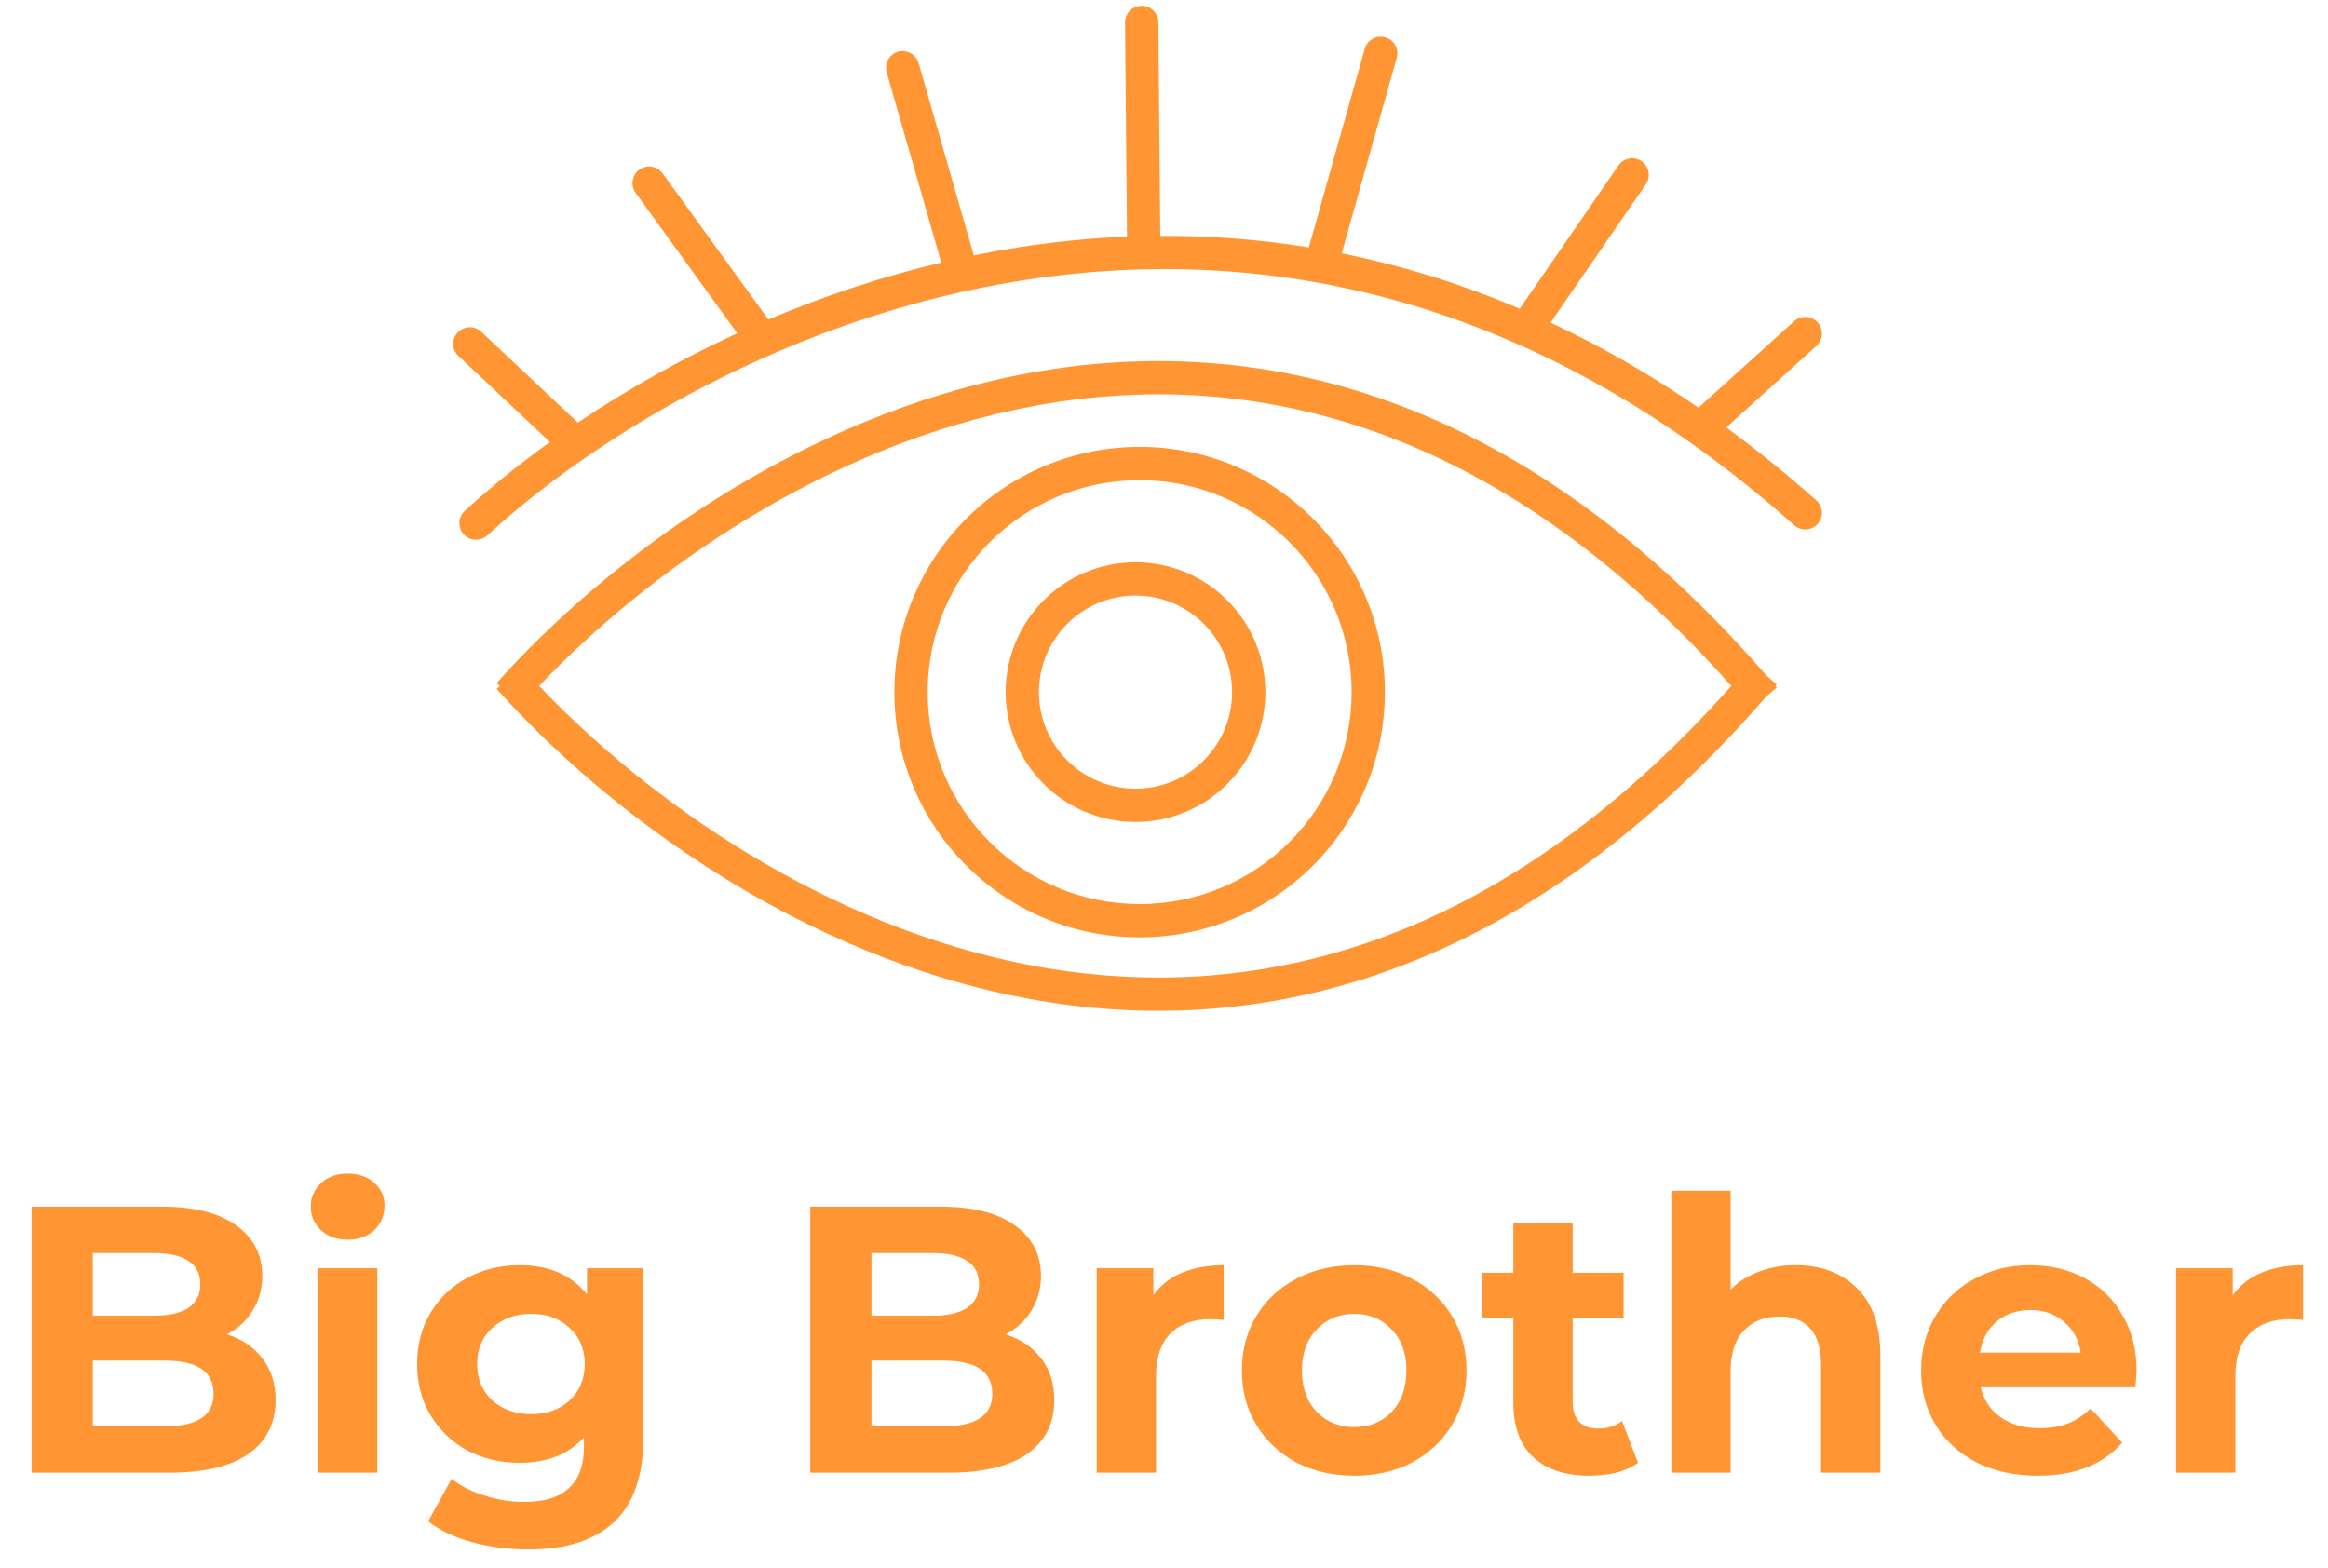 <svg width="98" height="66" viewBox="0 0 98 66" fill="none" xmlns="http://www.w3.org/2000/svg">
<path fill-rule="evenodd" clip-rule="evenodd" d="M48.761 0.936C48.757 0.55 48.441 0.239 48.054 0.243C47.668 0.246 47.357 0.562 47.361 0.949L47.443 9.962C45.905 10.025 44.396 10.177 42.922 10.406C42.272 10.506 41.629 10.622 40.994 10.751L38.67 2.658C38.563 2.286 38.176 2.072 37.804 2.178C37.433 2.285 37.218 2.673 37.325 3.044L39.624 11.053C37.052 11.664 34.614 12.491 32.347 13.453L27.893 7.299C27.667 6.986 27.229 6.916 26.916 7.142C26.603 7.369 26.533 7.807 26.759 8.12L31.037 14.031C28.554 15.173 26.298 16.466 24.324 17.793L20.258 13.967C19.977 13.702 19.534 13.715 19.269 13.997C19.004 14.278 19.017 14.721 19.299 14.986L23.149 18.61C21.791 19.586 20.589 20.568 19.565 21.509C19.281 21.77 19.262 22.213 19.524 22.498C19.785 22.782 20.228 22.801 20.513 22.54C25.056 18.365 33.283 13.317 43.136 11.789C52.957 10.266 64.419 12.232 75.531 22.113C75.82 22.37 76.262 22.344 76.519 22.055C76.776 21.767 76.75 21.324 76.461 21.067C75.201 19.947 73.936 18.925 72.668 17.995L76.466 14.562C76.752 14.303 76.775 13.86 76.516 13.573C76.256 13.287 75.814 13.264 75.527 13.523L71.499 17.164C69.424 15.736 67.345 14.55 65.274 13.58L69.285 7.76C69.504 7.441 69.424 7.005 69.106 6.786C68.788 6.567 68.352 6.647 68.132 6.965L63.974 12.998C61.453 11.924 58.948 11.162 56.48 10.667L58.798 2.434C58.903 2.062 58.687 1.675 58.314 1.57C57.942 1.465 57.556 1.682 57.451 2.054L55.097 10.415C52.975 10.071 50.886 9.92 48.843 9.93L48.761 0.936ZM20.904 28.997L21.038 28.878L20.904 28.759C25.471 23.635 33.639 17.479 43.335 15.703C52.962 13.939 63.997 16.514 74.367 28.447L74.795 28.81L74.737 28.878L74.795 28.945L74.367 29.309C63.997 41.242 52.962 43.816 43.335 42.053C33.639 40.276 25.471 34.121 20.904 28.997ZM43.587 40.675C34.788 39.063 27.235 33.663 22.697 28.878C27.235 24.093 34.788 18.692 43.587 17.08C52.569 15.434 62.947 17.717 72.881 28.878C62.947 40.038 52.569 42.321 43.587 40.675ZM56.898 29.138C56.898 34.067 52.903 38.062 47.974 38.062C43.046 38.062 39.05 34.067 39.05 29.138C39.05 24.209 43.046 20.214 47.974 20.214C52.903 20.214 56.898 24.209 56.898 29.138ZM58.298 29.138C58.298 34.84 53.676 39.462 47.974 39.462C42.273 39.462 37.65 34.84 37.65 29.138C37.65 23.436 42.273 18.814 47.974 18.814C53.676 18.814 58.298 23.436 58.298 29.138ZM47.801 33.204C50.046 33.204 51.866 31.383 51.866 29.138C51.866 26.893 50.046 25.073 47.801 25.073C45.555 25.073 43.735 26.893 43.735 29.138C43.735 31.383 45.555 33.204 47.801 33.204ZM47.801 34.604C50.819 34.604 53.266 32.157 53.266 29.138C53.266 26.119 50.819 23.672 47.801 23.672C44.782 23.672 42.335 26.119 42.335 29.138C42.335 32.157 44.782 34.604 47.801 34.604Z" fill="#FF9533"/>
<path d="M9.552 56.176C10.192 56.379 10.693 56.72 11.056 57.2C11.419 57.669 11.6 58.251 11.6 58.944C11.6 59.925 11.216 60.683 10.448 61.216C9.691 61.739 8.581 62 7.12 62H1.328V50.8H6.8C8.165 50.8 9.211 51.061 9.936 51.584C10.672 52.107 11.04 52.816 11.04 53.712C11.04 54.256 10.907 54.741 10.64 55.168C10.384 55.595 10.021 55.931 9.552 56.176ZM3.904 52.752V55.392H6.48C7.12 55.392 7.605 55.28 7.936 55.056C8.267 54.832 8.432 54.501 8.432 54.064C8.432 53.627 8.267 53.301 7.936 53.088C7.605 52.864 7.12 52.752 6.48 52.752H3.904ZM6.928 60.048C7.611 60.048 8.123 59.936 8.464 59.712C8.816 59.488 8.992 59.141 8.992 58.672C8.992 57.744 8.304 57.28 6.928 57.28H3.904V60.048H6.928ZM13.386 53.392H15.882V62H13.386V53.392ZM14.634 52.192C14.176 52.192 13.802 52.059 13.514 51.792C13.226 51.525 13.082 51.195 13.082 50.8C13.082 50.405 13.226 50.075 13.514 49.808C13.802 49.541 14.176 49.408 14.634 49.408C15.093 49.408 15.466 49.536 15.754 49.792C16.042 50.048 16.186 50.368 16.186 50.752C16.186 51.168 16.042 51.515 15.754 51.792C15.466 52.059 15.093 52.192 14.634 52.192ZM27.079 53.392V60.56C27.079 62.139 26.668 63.312 25.847 64.08C25.026 64.848 23.826 65.232 22.247 65.232C21.415 65.232 20.625 65.131 19.879 64.928C19.132 64.725 18.514 64.432 18.023 64.048L19.015 62.256C19.378 62.555 19.836 62.789 20.391 62.96C20.945 63.141 21.5 63.232 22.055 63.232C22.919 63.232 23.553 63.035 23.959 62.64C24.375 62.256 24.583 61.669 24.583 60.88V60.512C23.932 61.227 23.026 61.584 21.863 61.584C21.073 61.584 20.348 61.413 19.687 61.072C19.036 60.72 18.519 60.229 18.135 59.6C17.751 58.971 17.559 58.245 17.559 57.424C17.559 56.603 17.751 55.877 18.135 55.248C18.519 54.619 19.036 54.133 19.687 53.792C20.348 53.44 21.073 53.264 21.863 53.264C23.111 53.264 24.06 53.675 24.711 54.496V53.392H27.079ZM22.359 59.536C23.02 59.536 23.559 59.344 23.975 58.96C24.401 58.565 24.615 58.053 24.615 57.424C24.615 56.795 24.401 56.288 23.975 55.904C23.559 55.509 23.02 55.312 22.359 55.312C21.698 55.312 21.154 55.509 20.727 55.904C20.3 56.288 20.087 56.795 20.087 57.424C20.087 58.053 20.3 58.565 20.727 58.96C21.154 59.344 21.698 59.536 22.359 59.536ZM42.333 56.176C42.973 56.379 43.475 56.72 43.837 57.2C44.2 57.669 44.381 58.251 44.381 58.944C44.381 59.925 43.997 60.683 43.229 61.216C42.472 61.739 41.363 62 39.901 62H34.109V50.8H39.581C40.947 50.8 41.992 51.061 42.717 51.584C43.453 52.107 43.821 52.816 43.821 53.712C43.821 54.256 43.688 54.741 43.421 55.168C43.165 55.595 42.803 55.931 42.333 56.176ZM36.685 52.752V55.392H39.261C39.901 55.392 40.387 55.28 40.717 55.056C41.048 54.832 41.213 54.501 41.213 54.064C41.213 53.627 41.048 53.301 40.717 53.088C40.387 52.864 39.901 52.752 39.261 52.752H36.685ZM39.709 60.048C40.392 60.048 40.904 59.936 41.245 59.712C41.597 59.488 41.773 59.141 41.773 58.672C41.773 57.744 41.085 57.28 39.709 57.28H36.685V60.048H39.709ZM48.552 54.528C48.85 54.112 49.25 53.797 49.752 53.584C50.264 53.371 50.85 53.264 51.512 53.264V55.568C51.234 55.547 51.048 55.536 50.952 55.536C50.237 55.536 49.677 55.739 49.272 56.144C48.866 56.539 48.664 57.136 48.664 57.936V62H46.168V53.392H48.552V54.528ZM57.014 62.128C56.107 62.128 55.291 61.941 54.566 61.568C53.851 61.184 53.291 60.656 52.886 59.984C52.48 59.312 52.278 58.549 52.278 57.696C52.278 56.843 52.48 56.08 52.886 55.408C53.291 54.736 53.851 54.213 54.566 53.84C55.291 53.456 56.107 53.264 57.014 53.264C57.92 53.264 58.731 53.456 59.446 53.84C60.16 54.213 60.72 54.736 61.126 55.408C61.531 56.08 61.734 56.843 61.734 57.696C61.734 58.549 61.531 59.312 61.126 59.984C60.72 60.656 60.16 61.184 59.446 61.568C58.731 61.941 57.92 62.128 57.014 62.128ZM57.014 60.08C57.654 60.08 58.176 59.867 58.582 59.44C58.998 59.003 59.206 58.421 59.206 57.696C59.206 56.971 58.998 56.395 58.582 55.968C58.176 55.531 57.654 55.312 57.014 55.312C56.374 55.312 55.846 55.531 55.43 55.968C55.014 56.395 54.806 56.971 54.806 57.696C54.806 58.421 55.014 59.003 55.43 59.44C55.846 59.867 56.374 60.08 57.014 60.08ZM68.954 61.584C68.709 61.765 68.405 61.904 68.042 62C67.69 62.085 67.317 62.128 66.922 62.128C65.898 62.128 65.103 61.867 64.538 61.344C63.983 60.821 63.706 60.053 63.706 59.04V55.504H62.378V53.584H63.706V51.488H66.202V53.584H68.346V55.504H66.202V59.008C66.202 59.371 66.293 59.653 66.474 59.856C66.666 60.048 66.933 60.144 67.274 60.144C67.669 60.144 68.005 60.037 68.282 59.824L68.954 61.584ZM75.587 53.264C76.654 53.264 77.513 53.584 78.163 54.224C78.825 54.864 79.155 55.813 79.155 57.072V62H76.659V57.456C76.659 56.773 76.51 56.267 76.211 55.936C75.912 55.595 75.481 55.424 74.915 55.424C74.286 55.424 73.784 55.621 73.411 56.016C73.038 56.4 72.851 56.976 72.851 57.744V62H70.355V50.128H72.851V54.288C73.182 53.957 73.582 53.707 74.051 53.536C74.52 53.355 75.032 53.264 75.587 53.264ZM89.943 57.728C89.943 57.76 89.927 57.984 89.895 58.4H83.383C83.501 58.933 83.778 59.355 84.215 59.664C84.653 59.973 85.197 60.128 85.847 60.128C86.295 60.128 86.69 60.064 87.031 59.936C87.383 59.797 87.709 59.584 88.007 59.296L89.335 60.736C88.525 61.664 87.341 62.128 85.783 62.128C84.813 62.128 83.954 61.941 83.207 61.568C82.461 61.184 81.885 60.656 81.479 59.984C81.074 59.312 80.871 58.549 80.871 57.696C80.871 56.853 81.069 56.096 81.463 55.424C81.869 54.741 82.418 54.213 83.111 53.84C83.815 53.456 84.599 53.264 85.463 53.264C86.306 53.264 87.069 53.445 87.751 53.808C88.434 54.171 88.967 54.693 89.351 55.376C89.746 56.048 89.943 56.832 89.943 57.728ZM85.479 55.152C84.914 55.152 84.439 55.312 84.055 55.632C83.671 55.952 83.437 56.389 83.351 56.944H87.591C87.506 56.4 87.271 55.968 86.887 55.648C86.503 55.317 86.034 55.152 85.479 55.152ZM93.989 54.528C94.288 54.112 94.688 53.797 95.189 53.584C95.701 53.371 96.288 53.264 96.949 53.264V55.568C96.672 55.547 96.485 55.536 96.389 55.536C95.674 55.536 95.115 55.739 94.709 56.144C94.304 56.539 94.101 57.136 94.101 57.936V62H91.605V53.392H93.989V54.528Z" fill="#FF9533"/>
</svg>
